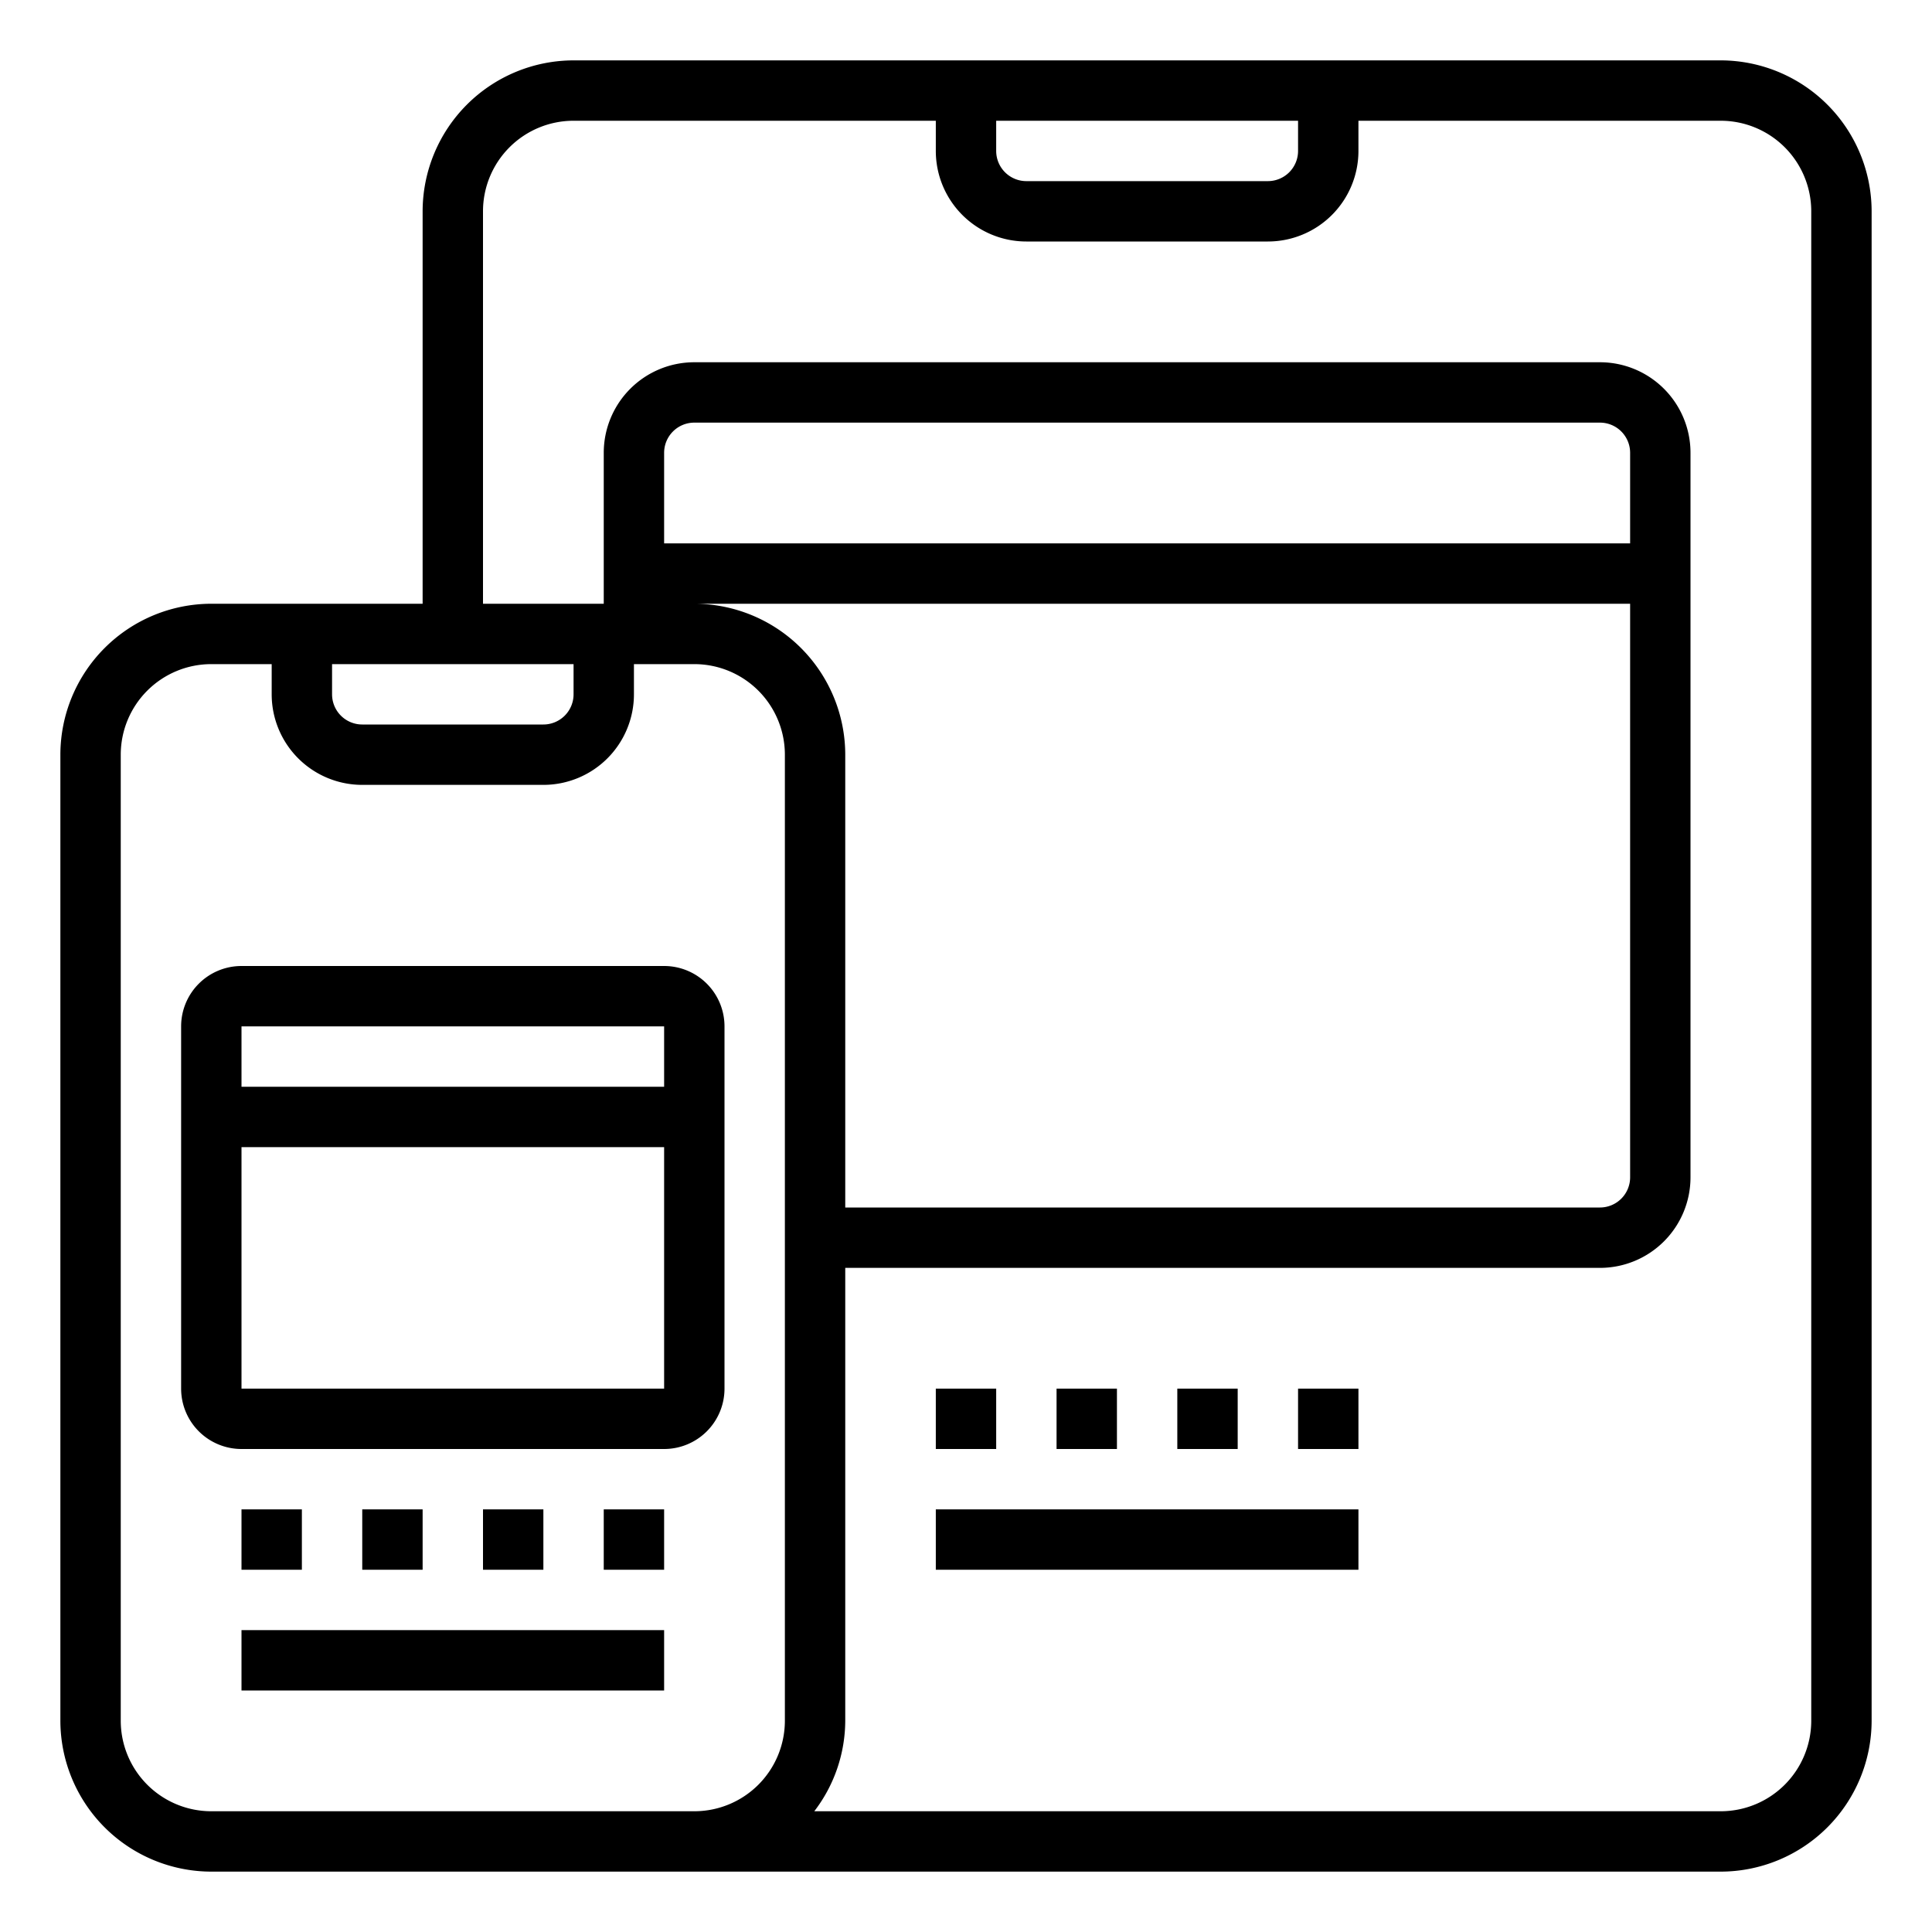 <svg xmlns="http://www.w3.org/2000/svg" viewBox="0 0 64 64" x="0px" y="0px"><g><path d="M57,2H19a5.006,5.006,0,0,0-5,5V20H7a5.006,5.006,0,0,0-5,5V57a5.006,5.006,0,0,0,5,5H57a5.006,5.006,0,0,0,5-5V7A5.006,5.006,0,0,0,57,2ZM33,4H43V5a1,1,0,0,1-1,1H34a1,1,0,0,1-1-1ZM23,20H54V39a1,1,0,0,1-1,1H28V25A5.006,5.006,0,0,0,23,20Zm31-2H22V15a1,1,0,0,1,1-1H53a1,1,0,0,1,1,1ZM11,22h8v1a1,1,0,0,1-1,1H12a1,1,0,0,1-1-1ZM7,60a3,3,0,0,1-3-3V25a3,3,0,0,1,3-3H9v1a3,3,0,0,0,3,3h6a3,3,0,0,0,3-3V22h2a3,3,0,0,1,3,3V57a3,3,0,0,1-3,3Zm53-3a3,3,0,0,1-3,3H26.974A4.948,4.948,0,0,0,28,57V42H53a3,3,0,0,0,3-3V15a3,3,0,0,0-3-3H23a3,3,0,0,0-3,3v5H16V7a3,3,0,0,1,3-3H31V5a3,3,0,0,0,3,3h8a3,3,0,0,0,3-3V4H57a3,3,0,0,1,3,3Z"></path><path d="M22,32H8a2,2,0,0,0-2,2V46a2,2,0,0,0,2,2H22a2,2,0,0,0,2-2V34A2,2,0,0,0,22,32Zm0,2v2H8V34ZM8,46V38H22v8Z"></path><rect x="8" y="50" width="2" height="2"></rect><rect x="12" y="50" width="2" height="2"></rect><rect x="16" y="50" width="2" height="2"></rect><rect x="20" y="50" width="2" height="2"></rect><rect x="8" y="54" width="14" height="2"></rect><rect x="31" y="46" width="2" height="2"></rect><rect x="35" y="46" width="2" height="2"></rect><rect x="39" y="46" width="2" height="2"></rect><rect x="43" y="46" width="2" height="2"></rect><rect x="31" y="50" width="14" height="2"></rect></g></svg>